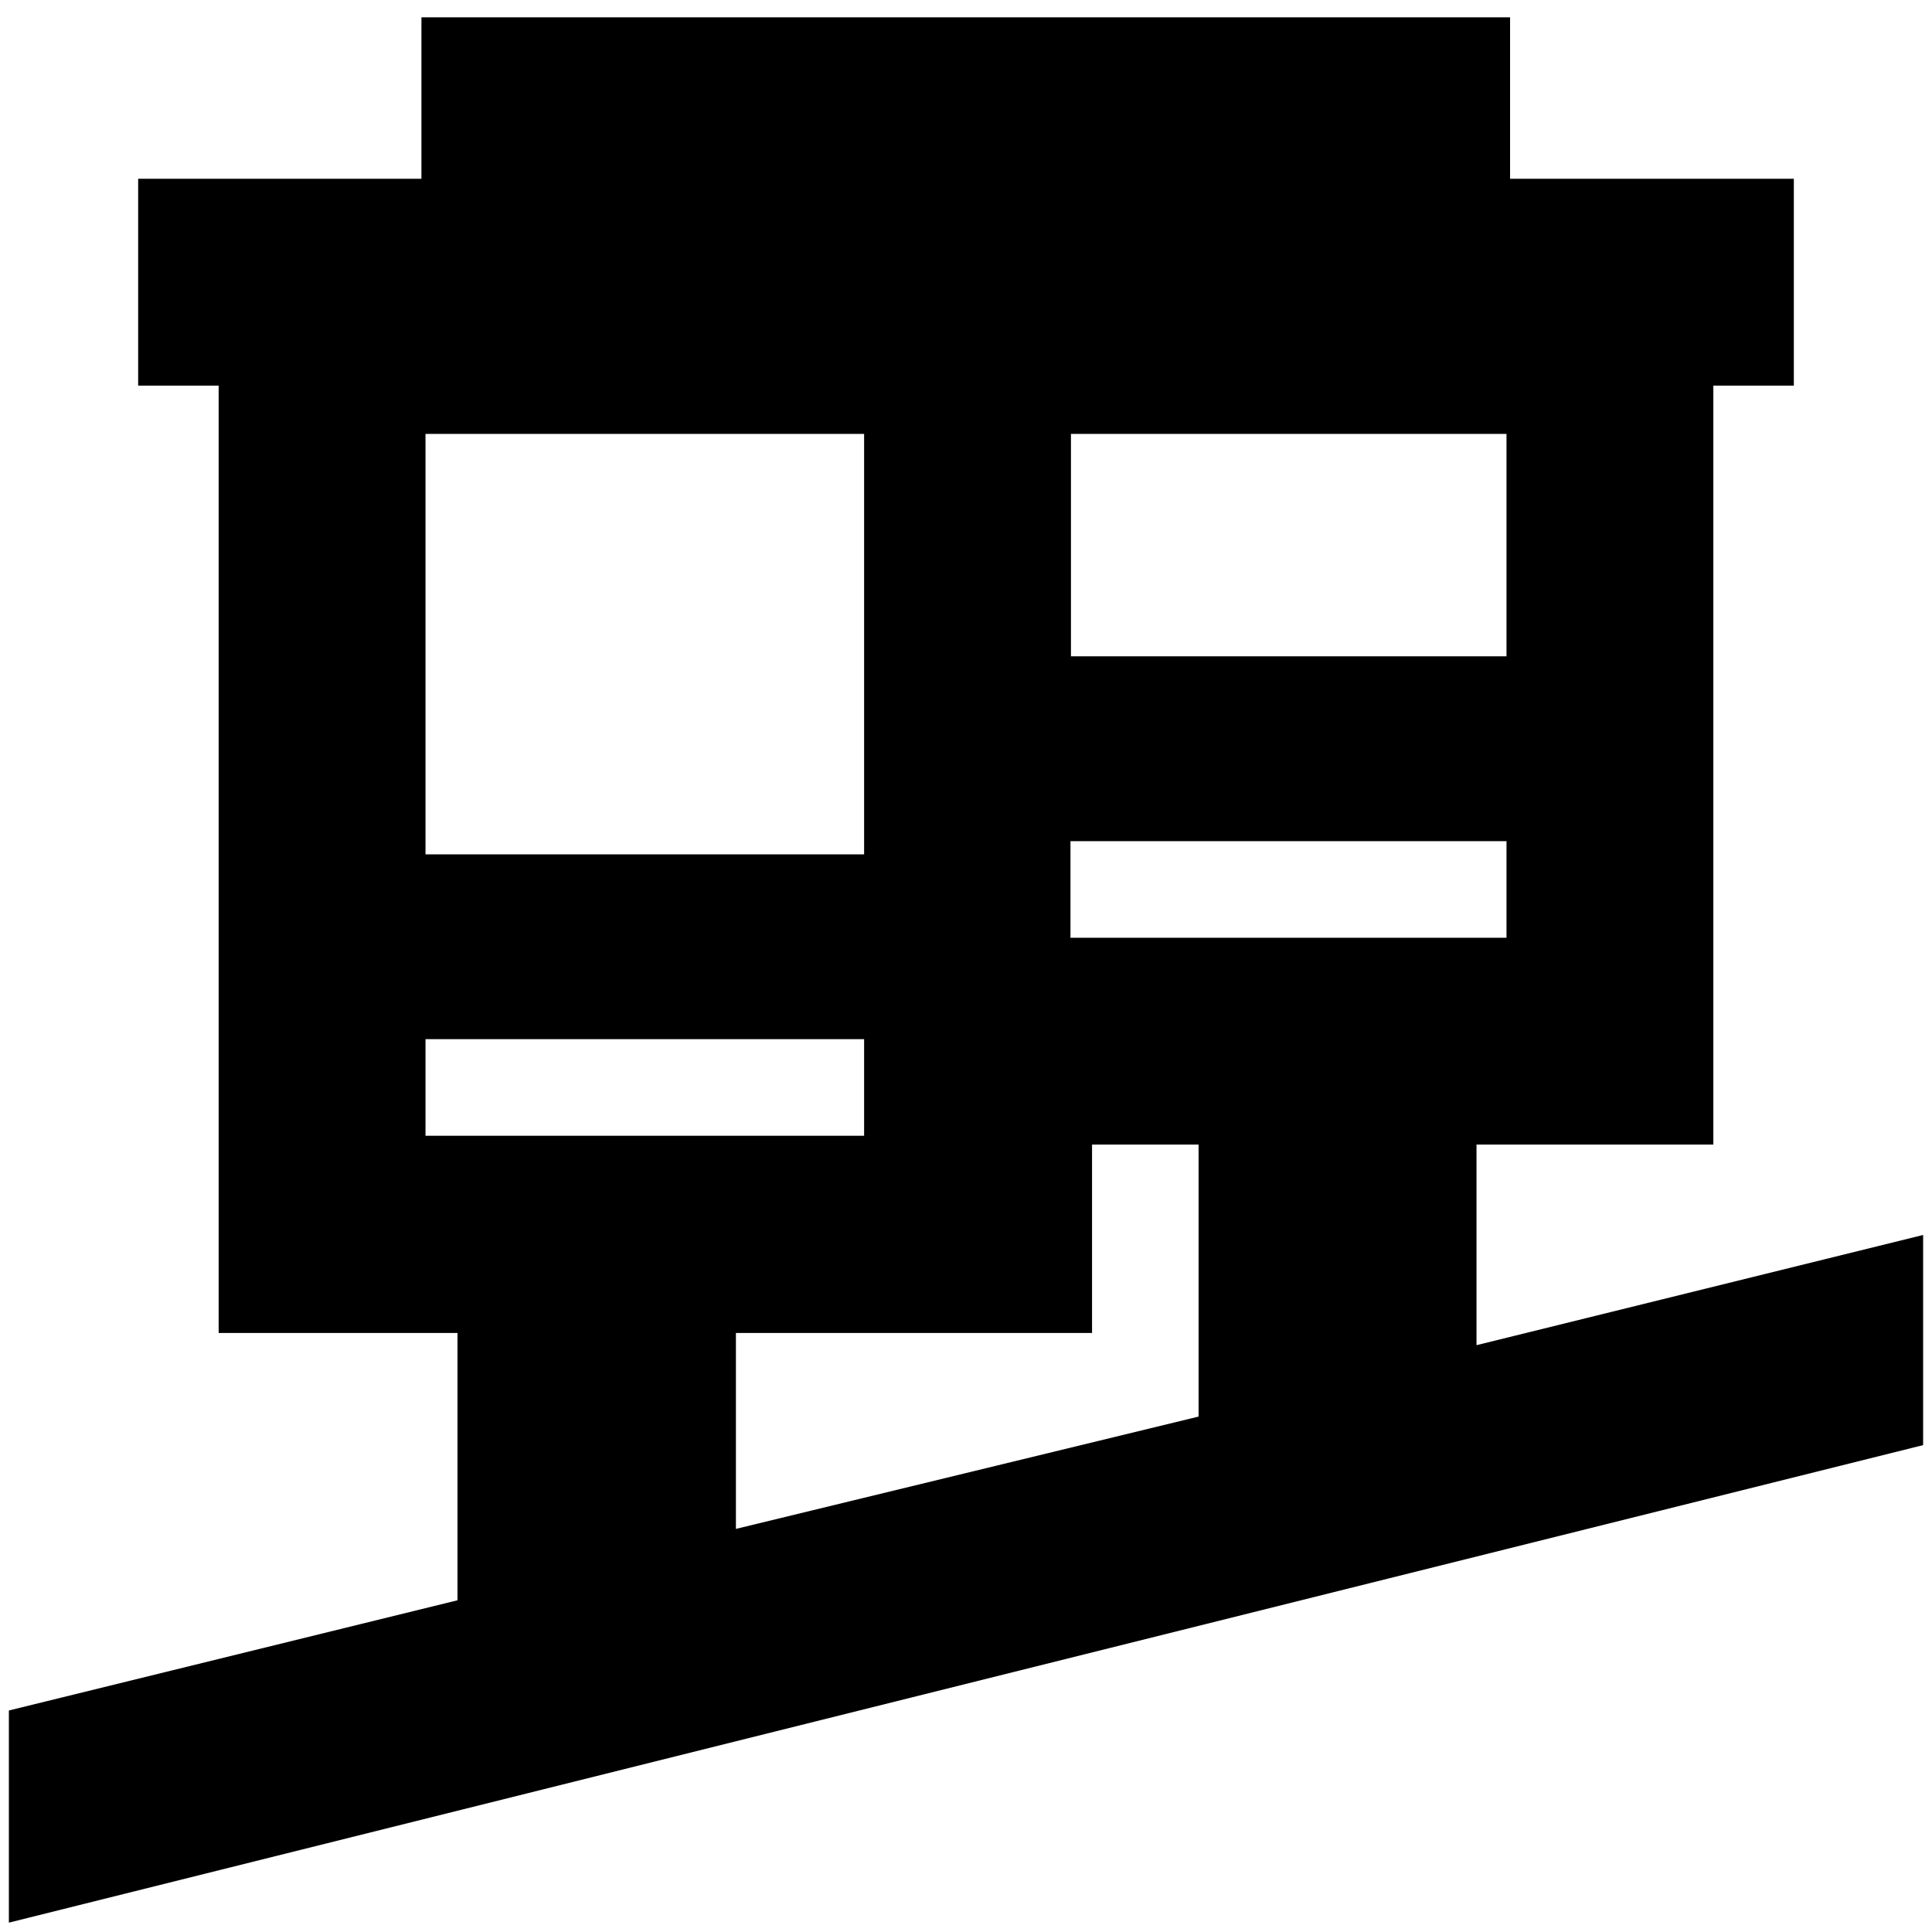 <svg xmlns="http://www.w3.org/2000/svg" height="20" viewBox="0 -960 960 960" width="20"><path d="M4.41-4.65v-105.42l222.92-54.76v-132.82H108.65v-470.74h-40v-102.78h140.76v-80.24h540.94v80.24h141v102.78h-40v377.13H733.67v99.67l221.92-54.76v104.42L4.41-4.65ZM365.67-200.3l229.9-55.81v-135.15h-52.94v93.61H365.67v97.35ZM211.43-395.65h217.94v-48H211.43v48Zm320.48-98.39h216.66v-48H531.91v48Zm-320.48-41.44h217.94v-208.91H211.43v208.91Zm320.72-98.39h216.42v-110.52H532.15v110.52ZM429.37-395.65v-48 48Zm102.54-98.39v-48 48Z"/></svg>